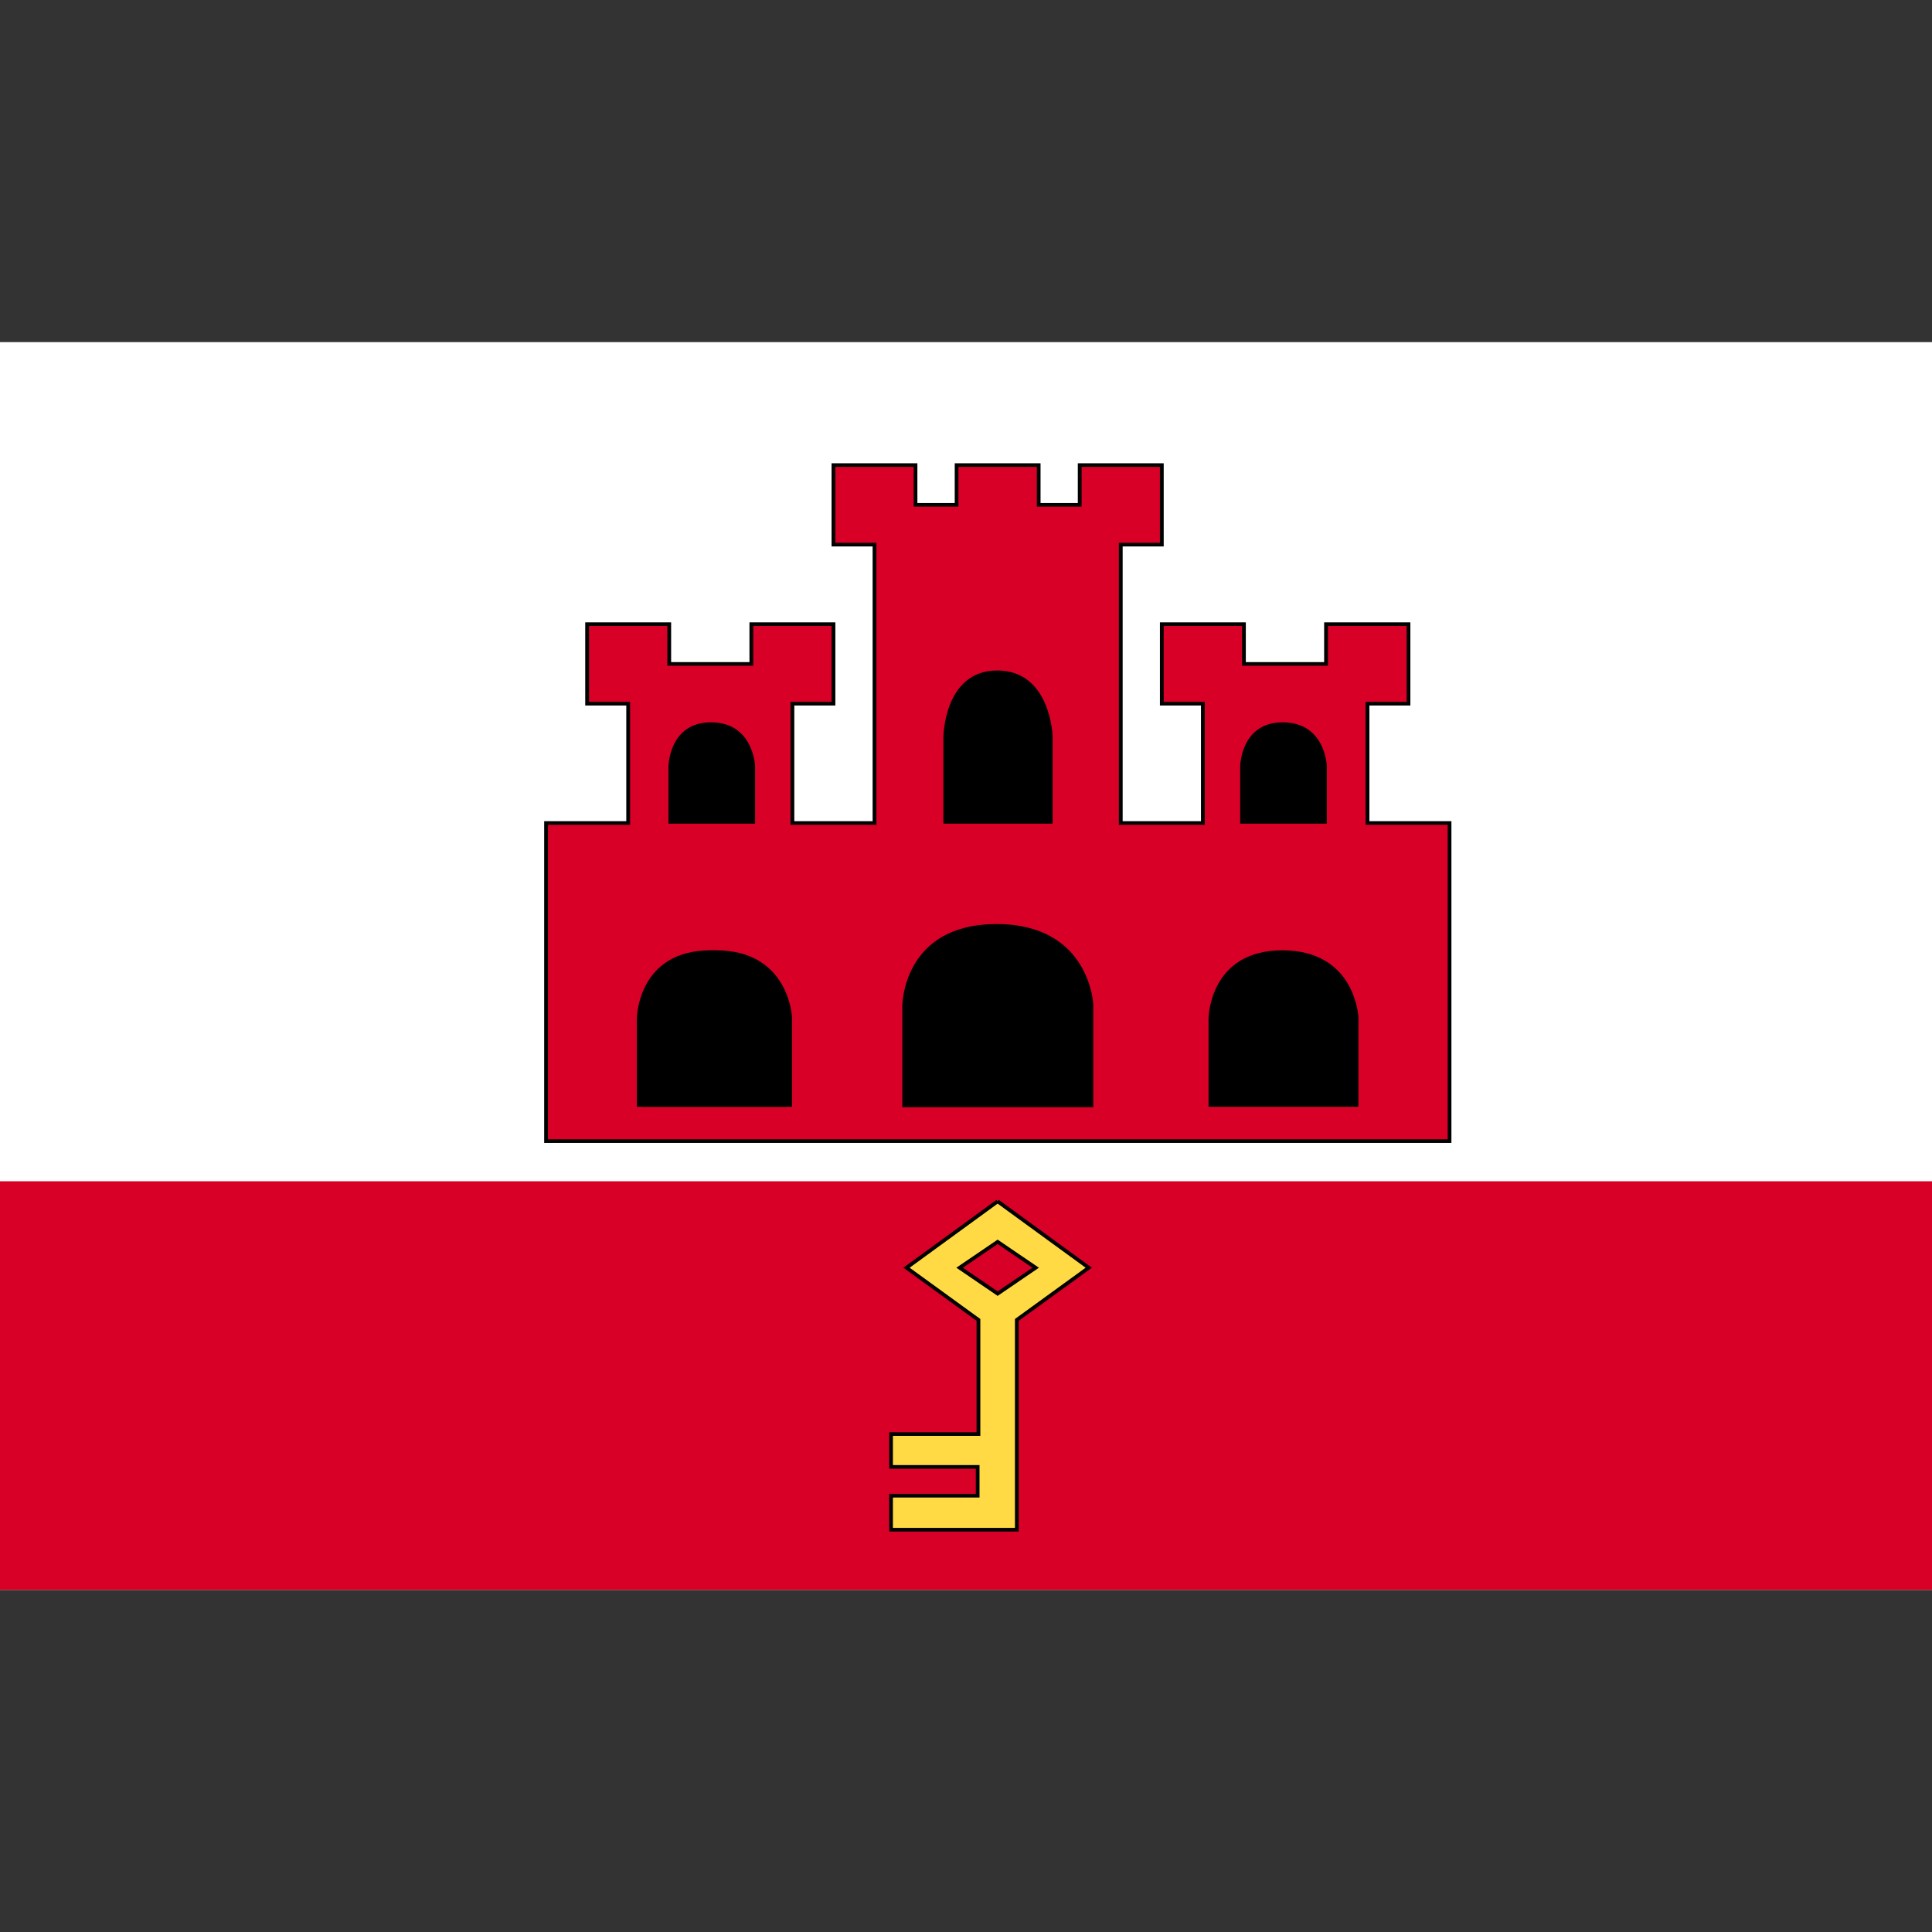 <svg width="24" height="24" viewBox="0 0 24 24" fill="none" xmlns="http://www.w3.org/2000/svg">
<rect x="0" y="0" width="24" height="24" fill="#333333" stroke="none"/>
<path d="M0 4.25H24V19.75H0V4.25Z" fill="white"/>
<path d="M0 14.674H24V19.75H0V14.674Z" fill="#D80027"/>
<path d="M16.987 10.223V8.741H17.497V7.753H16.473V8.247H15.453V7.753H14.433V8.741H14.943V10.223H13.923V6.765H14.433V5.777H13.413V6.271H12.903V5.777H11.883V6.271H11.373V5.777H10.353V6.765H10.863V10.223H9.843V8.741H10.353V7.753H9.333V8.247H8.313V7.753H7.294V8.741H7.804V10.223H6.784V14.175H18.007V10.223H16.987Z" fill="#D80027"/>
<path fill-rule="evenodd" clip-rule="evenodd" d="M10.33 5.755H11.396V6.249H11.86V5.755H12.926V6.249H13.389V5.755H14.456V6.788H13.946V10.201H14.919V8.764H14.409V7.731H15.476V8.225H16.449V7.731H17.52V8.764H17.011V10.201H18.03V14.198H6.76V10.201H7.78V8.764H7.27V7.731H8.337V8.225H9.31V7.731H10.377V8.764H9.867V10.201H10.84V6.788H10.33V5.755ZM10.377 5.8V6.743H10.887V10.246H9.82V8.719H10.33V7.776H9.357V8.27H8.29V7.776H7.317V8.719H7.827V10.246H6.807V14.153H17.984V10.246H16.964V8.719H17.474V7.776H16.496V8.27H15.429V7.776H14.456V8.719H14.966V10.246H13.899V6.743H14.409V5.8H13.436V6.294H12.88V5.8H11.906V6.294H11.35V5.8H10.377Z" fill="black"/>
<path d="M12.393 14.923L11.261 15.748L12.154 16.396V17.815H11.069V18.223H12.145V18.581H11.069V19.002H12.632V16.396L13.525 15.748L12.393 14.923V14.923ZM12.393 16.07L11.921 15.748L12.393 15.426L12.866 15.748L12.393 16.07Z" fill="#FFDA44"/>
<path fill-rule="evenodd" clip-rule="evenodd" d="M12.407 14.905L13.564 15.748L12.655 16.407V19.025H11.046V18.558H12.122V18.245H11.046V17.792H12.131V16.407L11.222 15.748L12.379 14.905L12.393 14.923L12.407 14.905ZM12.393 14.952L11.3 15.748L12.178 16.385V17.837H11.092V18.2H12.168V18.603H11.092V18.98H12.608V16.385L13.486 15.748L12.393 14.952ZM12.393 15.399L12.906 15.748L12.393 16.098L11.88 15.748L12.393 15.399ZM11.961 15.748L12.393 16.042L12.825 15.748L12.393 15.454L11.961 15.748Z" fill="black"/>
<path d="M11.209 13.754V12.489C11.209 12.489 11.214 11.479 12.379 11.479C13.539 11.479 13.581 12.476 13.581 12.476V13.754H11.209V13.754ZM7.977 13.754V12.653C7.977 12.653 7.981 11.805 8.894 11.805C9.806 11.805 9.839 12.639 9.839 12.639V13.749H7.977V13.754Z" fill="black"/>
<path d="M7.911 13.754V12.653C7.911 12.653 7.916 11.805 8.828 11.805C9.74 11.805 9.773 12.639 9.773 12.639V13.749H7.911V13.754ZM15.013 13.754V12.653C15.013 12.653 15.018 11.805 15.93 11.805C16.842 11.805 16.875 12.639 16.875 12.639V13.749H15.013V13.754ZM15.406 10.232V9.521C15.406 9.521 15.411 8.973 15.934 8.973C16.463 8.973 16.482 9.512 16.482 9.512V10.232H15.406ZM11.719 10.232V9.158C11.719 9.158 11.724 8.329 12.388 8.329C13.053 8.329 13.076 9.145 13.076 9.145V10.232H11.719ZM8.304 10.232V9.521C8.304 9.521 8.309 8.973 8.833 8.973C9.357 8.973 9.38 9.512 9.38 9.512V10.232H8.304Z" fill="black"/>
</svg>
